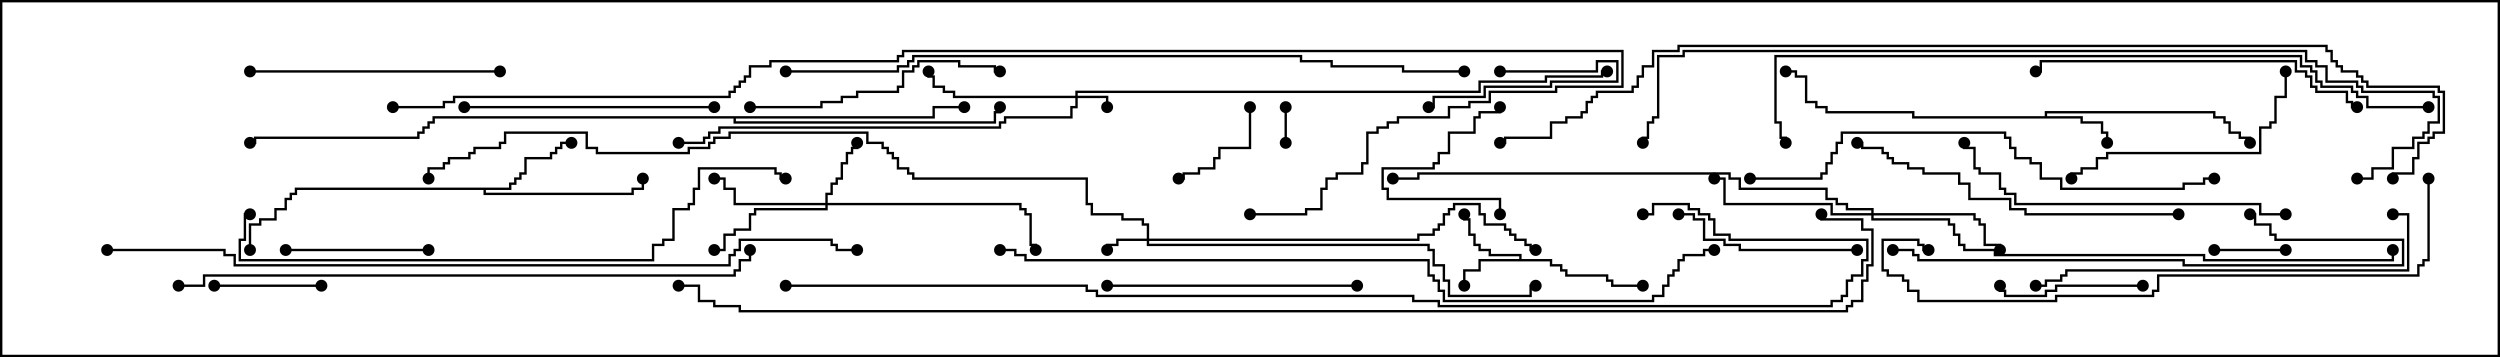 <svg version="1.1" width="105" height="15" xmlns="http://www.w3.org/2000/svg"><path d="M63.807,10.879L63.807,10.764L62.521,10.764L62.521,10.55L62.093,10.55L62.093,10.336L61.879,10.336L61.879,9.907L61.664,9.907L61.664,9.264L61.45,9.264L61.45,9L61.55,9L61.55,9.164L61.764,9.164L61.764,9.807L61.979,9.807L61.979,10.236L62.193,10.236L62.193,10.45L62.621,10.45L62.621,10.664L63.907,10.664L63.907,10.879L65.193,10.879L65.193,11.093L65.621,11.093L65.621,11.307L65.836,11.307L65.836,11.521L67.55,11.521L67.55,11.736L67.764,11.736L67.764,11.95L69,11.95L69,12.05L67.664,12.05L67.664,11.836L67.45,11.836L67.45,11.621L65.736,11.621L65.736,11.407L65.521,11.407L65.521,11.193L65.093,11.193L65.093,10.979L62.193,10.979L62.193,11.407L61.55,11.407L61.55,12L61.45,12L61.45,11.307L62.093,11.307L62.093,10.879z" stroke="none"/><path d="M85.879,4.879L85.879,4.664L93.05,4.664L93.05,4.879L93.479,4.879L93.479,5.093L93.693,5.093L93.693,5.521L94.121,5.521L94.121,5.736L94.55,5.736L94.55,6L94.45,6L94.45,5.836L94.021,5.836L94.021,5.621L93.593,5.621L93.593,5.193L93.379,5.193L93.379,4.979L92.95,4.979L92.95,4.764L85.979,4.764L85.979,4.879L87.479,4.879L87.479,5.093L88.336,5.093L88.336,5.521L88.55,5.521L88.55,6L88.45,6L88.45,5.621L88.236,5.621L88.236,5.193L87.379,5.193L87.379,4.979L80.307,4.979L80.307,4.764L76.664,4.764L76.664,4.55L76.236,4.55L76.236,4.336L75.807,4.336L75.807,3.264L75.379,3.264L75.379,3.05L75,3.05L75,2.95L75.479,2.95L75.479,3.164L75.907,3.164L75.907,4.236L76.336,4.236L76.336,4.45L76.764,4.45L76.764,4.664L80.407,4.664L80.407,4.879z" stroke="none"/><path d="M21.379,7.879L21.379,7.664L21.593,7.664L21.593,7.45L21.807,7.45L21.807,7.236L22.021,7.236L22.021,6.593L23.093,6.593L23.093,6.379L23.307,6.379L23.307,6.164L23.521,6.164L23.521,5.95L24,5.95L24,6.05L23.621,6.05L23.621,6.264L23.407,6.264L23.407,6.479L23.193,6.479L23.193,6.693L22.121,6.693L22.121,7.336L21.907,7.336L21.907,7.55L21.693,7.55L21.693,7.764L21.479,7.764L21.479,7.979L20.407,7.979L20.407,8.093L26.521,8.093L26.521,7.879L26.95,7.879L26.95,7.5L27.05,7.5L27.05,7.979L26.621,7.979L26.621,8.193L20.307,8.193L20.307,7.979L12.479,7.979L12.479,8.193L12.264,8.193L12.264,8.407L12.05,8.407L12.05,8.836L11.621,8.836L11.621,9.264L10.979,9.264L10.979,9.479L10.55,9.479L10.55,10.5L10.45,10.5L10.45,9.379L10.879,9.379L10.879,9.164L11.521,9.164L11.521,8.736L11.95,8.736L11.95,8.307L12.164,8.307L12.164,8.093L12.379,8.093L12.379,7.879z" stroke="none"/><path d="M39.164,4.879L39.164,4.45L40.5,4.45L40.5,4.55L39.264,4.55L39.264,4.979L30.907,4.979L30.907,5.093L41.736,5.093L41.736,4.664L41.95,4.664L41.95,4.5L42.05,4.5L42.05,4.764L41.836,4.764L41.836,5.193L30.807,5.193L30.807,4.979L18.264,4.979L18.264,5.193L18.05,5.193L18.05,5.407L17.836,5.407L17.836,5.621L17.621,5.621L17.621,5.836L10.764,5.836L10.764,6.05L10.5,6.05L10.5,5.95L10.664,5.95L10.664,5.736L17.521,5.736L17.521,5.521L17.736,5.521L17.736,5.307L17.95,5.307L17.95,5.093L18.164,5.093L18.164,4.879z" stroke="none"/><path d="M45.164,4.021L45.164,3.807L62.093,3.807L62.093,3.379L64.879,3.379L64.879,3.164L67.236,3.164L67.236,2.95L67.5,2.95L67.5,3.05L67.336,3.05L67.336,3.264L64.979,3.264L64.979,3.479L62.193,3.479L62.193,3.907L45.264,3.907L45.264,4.021L46.55,4.021L46.55,4.5L46.45,4.5L46.45,4.121L45.264,4.121L45.264,4.55L45.05,4.55L45.05,4.979L42.264,4.979L42.264,5.193L42.05,5.193L42.05,5.407L30.264,5.407L30.264,5.621L29.836,5.621L29.836,5.836L29.621,5.836L29.621,6.05L28.5,6.05L28.5,5.95L29.521,5.95L29.521,5.736L29.736,5.736L29.736,5.521L30.164,5.521L30.164,5.307L41.95,5.307L41.95,5.093L42.164,5.093L42.164,4.879L44.95,4.879L44.95,4.45L45.164,4.45L45.164,4.121L40.021,4.121L40.021,3.907L39.593,3.907L39.593,3.693L39.164,3.693L39.164,3.264L38.95,3.264L38.95,3L39.05,3L39.05,3.164L39.264,3.164L39.264,3.593L39.693,3.593L39.693,3.807L40.121,3.807L40.121,4.021z" stroke="none"/><path d="M48.164,10.021L48.164,9.479L47.95,9.479L47.95,9.264L47.093,9.264L47.093,9.05L45.807,9.05L45.807,8.621L45.593,8.621L45.593,7.55L38.307,7.55L38.307,7.336L38.093,7.336L38.093,7.121L37.664,7.121L37.664,6.693L37.45,6.693L37.45,6.479L37.236,6.479L37.236,6.264L37.021,6.264L37.021,6.05L36.379,6.05L36.379,5.621L30.693,5.621L30.693,5.836L30.05,5.836L30.05,6.05L29.836,6.05L29.836,6.264L28.979,6.264L28.979,6.479L25.021,6.479L25.021,6.264L24.593,6.264L24.593,5.621L21.264,5.621L21.264,6.05L21.05,6.05L21.05,6.264L19.979,6.264L19.979,6.479L19.764,6.479L19.764,6.693L18.907,6.693L18.907,6.907L18.693,6.907L18.693,7.121L18.05,7.121L18.05,7.5L17.95,7.5L17.95,7.021L18.593,7.021L18.593,6.807L18.807,6.807L18.807,6.593L19.664,6.593L19.664,6.379L19.879,6.379L19.879,6.164L20.95,6.164L20.95,5.95L21.164,5.95L21.164,5.521L24.693,5.521L24.693,6.164L25.121,6.164L25.121,6.379L28.879,6.379L28.879,6.164L29.736,6.164L29.736,5.95L29.95,5.95L29.95,5.736L30.593,5.736L30.593,5.521L36.479,5.521L36.479,5.95L37.121,5.95L37.121,6.164L37.336,6.164L37.336,6.379L37.55,6.379L37.55,6.593L37.764,6.593L37.764,7.021L38.193,7.021L38.193,7.236L38.407,7.236L38.407,7.45L45.693,7.45L45.693,8.521L45.907,8.521L45.907,8.95L47.193,8.95L47.193,9.164L48.05,9.164L48.05,9.379L48.264,9.379L48.264,10.021L59.521,10.021L59.521,9.807L60.164,9.807L60.164,9.593L60.379,9.593L60.379,9.379L60.593,9.379L60.593,8.95L60.807,8.95L60.807,8.736L61.021,8.736L61.021,8.521L62.193,8.521L62.193,8.95L62.407,8.95L62.407,9.379L63.264,9.379L63.264,9.593L63.479,9.593L63.479,9.807L63.693,9.807L63.693,10.021L64.121,10.021L64.121,10.236L64.336,10.236L64.336,10.45L64.5,10.45L64.5,10.55L64.236,10.55L64.236,10.336L64.021,10.336L64.021,10.121L63.593,10.121L63.593,9.907L63.379,9.907L63.379,9.693L63.164,9.693L63.164,9.479L62.307,9.479L62.307,9.05L62.093,9.05L62.093,8.621L61.121,8.621L61.121,8.836L60.907,8.836L60.907,9.05L60.693,9.05L60.693,9.479L60.479,9.479L60.479,9.693L60.264,9.693L60.264,9.907L59.621,9.907L59.621,10.121L48.264,10.121L48.264,10.236L60.05,10.236L60.05,10.45L60.264,10.45L60.264,11.093L60.693,11.093L60.693,11.736L60.907,11.736L60.907,12.379L64.236,12.379L64.236,11.95L64.5,11.95L64.5,12.05L64.336,12.05L64.336,12.479L60.807,12.479L60.807,11.836L60.593,11.836L60.593,11.193L60.164,11.193L60.164,10.55L59.95,10.55L59.95,10.336L48.164,10.336L48.164,10.121L46.979,10.121L46.979,10.336L46.55,10.336L46.55,10.5L46.45,10.5L46.45,10.236L46.879,10.236L46.879,10.021z" stroke="none"/><path d="M34.664,8.521L34.664,8.093L34.879,8.093L34.879,7.664L35.093,7.664L35.093,7.45L35.307,7.45L35.307,6.807L35.521,6.807L35.521,6.379L35.736,6.379L35.736,6.164L35.95,6.164L35.95,6L36.05,6L36.05,6.264L35.836,6.264L35.836,6.479L35.621,6.479L35.621,6.907L35.407,6.907L35.407,7.55L35.193,7.55L35.193,7.764L34.979,7.764L34.979,8.193L34.764,8.193L34.764,8.521L42.907,8.521L42.907,8.736L43.121,8.736L43.121,8.95L43.336,8.95L43.336,10.236L43.55,10.236L43.55,10.5L43.45,10.5L43.45,10.336L43.236,10.336L43.236,9.05L43.021,9.05L43.021,8.836L42.807,8.836L42.807,8.621L34.764,8.621L34.764,8.836L31.764,8.836L31.764,9.05L31.55,9.05L31.55,9.693L30.907,9.693L30.907,9.907L30.479,9.907L30.479,10.55L30,10.55L30,10.45L30.379,10.45L30.379,9.807L30.807,9.807L30.807,9.593L31.45,9.593L31.45,8.95L31.664,8.95L31.664,8.736L34.664,8.736L34.664,8.621L30.807,8.621L30.807,7.979L30.379,7.979L30.379,7.55L30,7.55L30,7.45L30.479,7.45L30.479,7.879L30.907,7.879L30.907,8.521z" stroke="none"/><path d="M78.593,8.95L78.593,8.836L77.521,8.836L77.521,8.621L77.093,8.621L77.093,8.407L76.664,8.407L76.664,7.979L73.021,7.979L73.021,7.55L72.593,7.55L72.593,7.336L59.621,7.336L59.621,7.55L58.5,7.55L58.5,7.45L59.521,7.45L59.521,7.236L72.693,7.236L72.693,7.45L73.121,7.45L73.121,7.879L76.764,7.879L76.764,8.307L77.193,8.307L77.193,8.521L77.621,8.521L77.621,8.736L78.693,8.736L78.693,8.95L82.979,8.95L82.979,9.164L83.193,9.164L83.193,9.379L83.407,9.379L83.407,10.236L84.05,10.236L84.05,10.5L83.95,10.5L83.95,10.336L83.307,10.336L83.307,9.479L83.093,9.479L83.093,9.264L82.879,9.264L82.879,9.05L78.693,9.05L78.693,9.164L81.907,9.164L81.907,9.379L82.121,9.379L82.121,9.807L82.336,9.807L82.336,10.236L82.55,10.236L82.55,10.45L83.836,10.45L83.836,10.664L92.621,10.664L92.621,10.879L100.45,10.879L100.45,10.5L100.55,10.5L100.55,10.979L92.521,10.979L92.521,10.764L83.736,10.764L83.736,10.55L82.45,10.55L82.45,10.336L82.236,10.336L82.236,9.907L82.021,9.907L82.021,9.479L81.807,9.479L81.807,9.264L78.593,9.264L78.593,9.05L76.879,9.05L76.879,8.621L72.379,8.621L72.379,7.55L72,7.55L72,7.45L72.479,7.45L72.479,8.521L76.979,8.521L76.979,8.95z" stroke="none"/><path d="M53.95,4.5L54.05,4.5L54.05,6L53.95,6z" stroke="none"/><path d="M96,10.45L96,10.55L93,10.55L93,10.45z" stroke="none"/><path d="M63,3.05L63,2.95L67.021,2.95L67.021,2.521L67.979,2.521L67.979,3.479L65.193,3.479L65.193,3.693L62.407,3.693L62.407,4.121L60.264,4.121L60.264,4.55L60,4.55L60,4.45L60.164,4.45L60.164,4.021L62.307,4.021L62.307,3.593L65.093,3.593L65.093,3.379L67.879,3.379L67.879,2.621L67.121,2.621L67.121,3.05z" stroke="none"/><path d="M52.45,4.5L52.55,4.5L52.55,6.264L51.264,6.264L51.264,6.693L51.05,6.693L51.05,7.121L50.407,7.121L50.407,7.336L49.764,7.336L49.764,7.55L49.5,7.55L49.5,7.45L49.664,7.45L49.664,7.236L50.307,7.236L50.307,7.021L50.95,7.021L50.95,6.593L51.164,6.593L51.164,6.164L52.45,6.164z" stroke="none"/><path d="M63.05,9L62.95,9L62.95,8.407L58.236,8.407L58.236,7.979L58.021,7.979L58.021,7.021L60.164,7.021L60.164,6.807L60.379,6.807L60.379,6.379L60.807,6.379L60.807,5.521L61.879,5.521L61.879,4.879L62.093,4.879L62.093,4.664L62.95,4.664L62.95,4.5L63.05,4.5L63.05,4.764L62.193,4.764L62.193,4.979L61.979,4.979L61.979,5.621L60.907,5.621L60.907,6.479L60.479,6.479L60.479,6.907L60.264,6.907L60.264,7.121L58.121,7.121L58.121,7.879L58.336,7.879L58.336,8.307L63.05,8.307z" stroke="none"/><path d="M13.5,11.95L13.5,12.05L9,12.05L9,11.95z" stroke="none"/><path d="M90,11.95L90,12.05L86.407,12.05L86.407,12.264L85.979,12.264L85.979,12.479L84.164,12.479L84.164,12.264L83.95,12.264L83.95,12L84.05,12L84.05,12.164L84.264,12.164L84.264,12.379L85.879,12.379L85.879,12.164L86.307,12.164L86.307,11.95z" stroke="none"/><path d="M12,10.55L12,10.45L18,10.45L18,10.55z" stroke="none"/><path d="M78,10.45L78,10.55L73.021,10.55L73.021,10.336L72.379,10.336L72.379,10.121L71.521,10.121L71.521,9.264L71.093,9.264L71.093,9.05L70.5,9.05L70.5,8.95L71.193,8.95L71.193,9.164L71.621,9.164L71.621,10.021L72.479,10.021L72.479,10.236L73.121,10.236L73.121,10.45z" stroke="none"/><path d="M95.95,3L96.05,3L96.05,4.121L95.621,4.121L95.621,5.193L95.407,5.193L95.407,5.407L94.979,5.407L94.979,6.479L88.55,6.479L88.55,6.693L88.121,6.693L88.121,7.121L87.479,7.121L87.479,7.336L87.05,7.336L87.05,7.5L86.95,7.5L86.95,7.236L87.379,7.236L87.379,7.021L88.021,7.021L88.021,6.593L88.45,6.593L88.45,6.379L94.879,6.379L94.879,5.307L95.307,5.307L95.307,5.093L95.521,5.093L95.521,4.021L95.95,4.021z" stroke="none"/><path d="M10.5,3.05L10.5,2.95L21,2.95L21,3.05z" stroke="none"/><path d="M46.5,12.05L46.5,11.95L57,11.95L57,12.05z" stroke="none"/><path d="M19.5,4.55L19.5,4.45L30,4.45L30,4.55z" stroke="none"/><path d="M31.5,4.55L31.5,4.45L34.45,4.45L34.45,4.236L35.307,4.236L35.307,4.021L35.95,4.021L35.95,3.807L37.664,3.807L37.664,3.593L37.879,3.593L37.879,2.95L38.307,2.95L38.307,2.736L38.521,2.736L38.521,2.521L40.336,2.521L40.336,2.736L41.836,2.736L41.836,2.95L42,2.95L42,3.05L41.736,3.05L41.736,2.836L40.236,2.836L40.236,2.621L38.621,2.621L38.621,2.836L38.407,2.836L38.407,3.05L37.979,3.05L37.979,3.693L37.764,3.693L37.764,3.907L36.05,3.907L36.05,4.121L35.407,4.121L35.407,4.336L34.55,4.336L34.55,4.55z" stroke="none"/><path d="M99,4.45L99,4.55L98.736,4.55L98.736,4.336L98.521,4.336L98.521,3.907L97.236,3.907L97.236,3.693L97.021,3.693L97.021,3.264L96.807,3.264L96.807,3.05L96.379,3.05L96.379,2.621L85.764,2.621L85.764,3.05L85.5,3.05L85.5,2.95L85.664,2.95L85.664,2.521L96.479,2.521L96.479,2.95L96.907,2.95L96.907,3.164L97.121,3.164L97.121,3.593L97.336,3.593L97.336,3.807L98.621,3.807L98.621,4.236L98.836,4.236L98.836,4.45z" stroke="none"/><path d="M96,8.95L96,9.05L94.879,9.05L94.879,8.621L84.593,8.621L84.593,8.193L84.164,8.193L84.164,7.979L83.95,7.979L83.95,7.336L83.093,7.336L83.093,7.121L82.879,7.121L82.879,6.264L82.45,6.264L82.45,6L82.55,6L82.55,6.164L82.979,6.164L82.979,7.021L83.193,7.021L83.193,7.236L84.05,7.236L84.05,7.879L84.264,7.879L84.264,8.093L84.693,8.093L84.693,8.521L94.979,8.521L94.979,8.95z" stroke="none"/><path d="M91.5,8.95L91.5,9.05L85.021,9.05L85.021,8.836L84.379,8.836L84.379,8.407L82.664,8.407L82.664,7.764L82.236,7.764L82.236,7.336L80.736,7.336L80.736,7.121L80.093,7.121L80.093,6.907L79.45,6.907L79.45,6.693L79.236,6.693L79.236,6.479L79.021,6.479L79.021,6.264L78.164,6.264L78.164,6.05L78,6.05L78,5.95L78.264,5.95L78.264,6.164L79.121,6.164L79.121,6.379L79.336,6.379L79.336,6.593L79.55,6.593L79.55,6.807L80.193,6.807L80.193,7.021L80.836,7.021L80.836,7.236L82.336,7.236L82.336,7.664L82.764,7.664L82.764,8.307L84.479,8.307L84.479,8.736L85.121,8.736L85.121,8.95z" stroke="none"/><path d="M79.5,10.55L79.5,10.45L80.407,10.45L80.407,10.664L80.621,10.664L80.621,10.879L91.764,10.879L91.764,11.093L100.879,11.093L100.879,10.121L95.521,10.121L95.521,9.907L95.307,9.907L95.307,9.479L94.664,9.479L94.664,9.05L94.5,9.05L94.5,8.95L94.764,8.95L94.764,9.379L95.407,9.379L95.407,9.807L95.621,9.807L95.621,10.021L100.979,10.021L100.979,11.193L91.664,11.193L91.664,10.979L80.521,10.979L80.521,10.764L80.307,10.764L80.307,10.55z" stroke="none"/><path d="M100.5,9.05L100.5,8.95L101.193,8.95L101.193,11.407L86.836,11.407L86.836,11.621L86.621,11.621L86.621,11.836L85.979,11.836L85.979,12.05L85.5,12.05L85.5,11.95L85.879,11.95L85.879,11.736L86.521,11.736L86.521,11.521L86.736,11.521L86.736,11.307L101.093,11.307L101.093,9.05z" stroke="none"/><path d="M73.5,7.55L73.5,7.45L76.45,7.45L76.45,7.236L76.664,7.236L76.664,6.807L76.879,6.807L76.879,6.379L77.093,6.379L77.093,5.95L77.307,5.95L77.307,5.521L84.264,5.521L84.264,5.736L84.479,5.736L84.479,6.164L84.693,6.164L84.693,6.593L85.336,6.593L85.336,6.807L85.764,6.807L85.764,7.45L86.621,7.45L86.621,7.879L91.664,7.879L91.664,7.664L92.521,7.664L92.521,7.45L93,7.45L93,7.55L92.621,7.55L92.621,7.764L91.764,7.764L91.764,7.979L86.521,7.979L86.521,7.55L85.664,7.55L85.664,6.907L85.236,6.907L85.236,6.693L84.593,6.693L84.593,6.264L84.379,6.264L84.379,5.836L84.164,5.836L84.164,5.621L77.407,5.621L77.407,6.05L77.193,6.05L77.193,6.479L76.979,6.479L76.979,6.907L76.764,6.907L76.764,7.336L76.55,7.336L76.55,7.55z" stroke="none"/><path d="M101.95,7.5L102.05,7.5L102.05,10.979L101.836,10.979L101.836,11.193L101.621,11.193L101.621,11.621L90.693,11.621L90.693,12.264L90.479,12.264L90.479,12.479L86.407,12.479L86.407,12.693L80.521,12.693L80.521,12.264L80.093,12.264L80.093,11.836L79.879,11.836L79.879,11.621L79.236,11.621L79.236,11.407L79.021,11.407L79.021,10.021L80.621,10.021L80.621,10.236L80.836,10.236L80.836,10.45L81,10.45L81,10.55L80.736,10.55L80.736,10.336L80.521,10.336L80.521,10.121L79.121,10.121L79.121,11.307L79.336,11.307L79.336,11.521L79.979,11.521L79.979,11.736L80.193,11.736L80.193,12.164L80.621,12.164L80.621,12.593L86.307,12.593L86.307,12.379L90.379,12.379L90.379,12.164L90.593,12.164L90.593,11.521L101.521,11.521L101.521,11.093L101.736,11.093L101.736,10.879L101.95,10.879z" stroke="none"/><path d="M10.5,8.95L10.5,9.05L10.336,9.05L10.336,10.121L10.121,10.121L10.121,10.879L27.379,10.879L27.379,10.236L27.807,10.236L27.807,10.021L28.236,10.021L28.236,8.736L28.879,8.736L28.879,8.521L29.093,8.521L29.093,7.879L29.307,7.879L29.307,7.021L32.621,7.021L32.621,7.236L32.836,7.236L32.836,7.45L33,7.45L33,7.55L32.736,7.55L32.736,7.336L32.521,7.336L32.521,7.121L29.407,7.121L29.407,7.979L29.193,7.979L29.193,8.621L28.979,8.621L28.979,8.836L28.336,8.836L28.336,10.121L27.907,10.121L27.907,10.336L27.479,10.336L27.479,10.979L10.021,10.979L10.021,10.021L10.236,10.021L10.236,8.95z" stroke="none"/><path d="M7.5,12.05L7.5,11.95L8.521,11.95L8.521,11.521L30.807,11.521L30.807,11.307L31.021,11.307L31.021,10.879L31.45,10.879L31.45,10.5L31.55,10.5L31.55,10.979L31.121,10.979L31.121,11.407L30.907,11.407L30.907,11.621L8.621,11.621L8.621,12.05z" stroke="none"/><path d="M102,4.45L102,4.55L99.379,4.55L99.379,4.121L98.95,4.121L98.95,3.907L98.736,3.907L98.736,3.693L97.45,3.693L97.45,3.479L97.236,3.479L97.236,3.05L97.021,3.05L97.021,2.836L96.593,2.836L96.593,2.407L74.621,2.407L74.621,5.093L74.836,5.093L74.836,5.736L75.05,5.736L75.05,6L74.95,6L74.95,5.836L74.736,5.836L74.736,5.193L74.521,5.193L74.521,2.307L96.693,2.307L96.693,2.736L97.121,2.736L97.121,2.95L97.336,2.95L97.336,3.379L97.55,3.379L97.55,3.593L98.836,3.593L98.836,3.807L99.05,3.807L99.05,4.021L99.479,4.021L99.479,4.45z" stroke="none"/><path d="M33,3.05L33,2.95L37.664,2.95L37.664,2.736L38.093,2.736L38.093,2.521L38.307,2.521L38.307,2.307L54.693,2.307L54.693,2.521L55.979,2.521L55.979,2.736L58.979,2.736L58.979,2.95L61.5,2.95L61.5,3.05L58.879,3.05L58.879,2.836L55.879,2.836L55.879,2.621L54.593,2.621L54.593,2.407L38.407,2.407L38.407,2.621L38.193,2.621L38.193,2.836L37.764,2.836L37.764,3.05z" stroke="none"/><path d="M42,10.55L42,10.45L42.693,10.45L42.693,10.664L43.121,10.664L43.121,10.879L60.05,10.879L60.05,11.521L60.264,11.521L60.264,11.736L60.479,11.736L60.479,12.164L60.693,12.164L60.693,12.593L69.379,12.593L69.379,12.379L69.807,12.379L69.807,11.95L70.021,11.95L70.021,11.521L70.236,11.521L70.236,11.307L70.45,11.307L70.45,10.879L70.664,10.879L70.664,10.664L71.521,10.664L71.521,10.45L72,10.45L72,10.55L71.621,10.55L71.621,10.764L70.764,10.764L70.764,10.979L70.55,10.979L70.55,11.407L70.336,11.407L70.336,11.621L70.121,11.621L70.121,12.05L69.907,12.05L69.907,12.479L69.479,12.479L69.479,12.693L60.593,12.693L60.593,12.264L60.379,12.264L60.379,11.836L60.164,11.836L60.164,11.621L59.95,11.621L59.95,10.979L43.021,10.979L43.021,10.764L42.593,10.764L42.593,10.55z" stroke="none"/><path d="M99,7.55L99,7.45L99.593,7.45L99.593,7.021L100.45,7.021L100.45,6.164L101.307,6.164L101.307,5.736L101.736,5.736L101.736,5.521L101.95,5.521L101.95,5.093L102.379,5.093L102.379,4.121L102.164,4.121L102.164,3.907L99.164,3.907L99.164,3.693L98.95,3.693L98.95,3.479L97.664,3.479L97.664,2.836L97.236,2.836L97.236,2.621L96.807,2.621L96.807,2.193L70.764,2.193L70.764,2.407L69.693,2.407L69.693,4.979L69.479,4.979L69.479,5.193L69.264,5.193L69.264,5.836L69.05,5.836L69.05,6L68.95,6L68.95,5.736L69.164,5.736L69.164,5.093L69.379,5.093L69.379,4.879L69.593,4.879L69.593,2.307L70.664,2.307L70.664,2.093L96.907,2.093L96.907,2.521L97.336,2.521L97.336,2.736L97.764,2.736L97.764,3.379L99.05,3.379L99.05,3.593L99.264,3.593L99.264,3.807L102.264,3.807L102.264,4.021L102.479,4.021L102.479,5.193L102.05,5.193L102.05,5.621L101.836,5.621L101.836,5.836L101.407,5.836L101.407,6.264L100.55,6.264L100.55,7.121L99.693,7.121L99.693,7.55z" stroke="none"/><path d="M4.5,10.55L4.5,10.45L9.479,10.45L9.479,10.664L9.907,10.664L9.907,11.093L30.593,11.093L30.593,10.664L30.807,10.664L30.807,10.45L31.021,10.45L31.021,10.021L34.979,10.021L34.979,10.236L35.193,10.236L35.193,10.45L36,10.45L36,10.55L35.093,10.55L35.093,10.336L34.879,10.336L34.879,10.121L31.121,10.121L31.121,10.55L30.907,10.55L30.907,10.764L30.693,10.764L30.693,11.193L9.807,11.193L9.807,10.764L9.379,10.764L9.379,10.55z" stroke="none"/><path d="M33,12.05L33,11.95L45.693,11.95L45.693,12.164L46.121,12.164L46.121,12.379L59.407,12.379L59.407,12.593L60.479,12.593L60.479,12.807L76.879,12.807L76.879,12.593L77.307,12.593L77.307,12.379L77.521,12.379L77.521,11.736L77.736,11.736L77.736,11.521L78.164,11.521L78.164,10.879L78.379,10.879L78.379,10.121L72.593,10.121L72.593,9.907L71.95,9.907L71.95,9.264L71.736,9.264L71.736,9.05L71.307,9.05L71.307,8.836L70.879,8.836L70.879,8.621L69.479,8.621L69.479,9.05L69,9.05L69,8.95L69.379,8.95L69.379,8.521L70.979,8.521L70.979,8.736L71.407,8.736L71.407,8.95L71.836,8.95L71.836,9.164L72.05,9.164L72.05,9.807L72.693,9.807L72.693,10.021L78.479,10.021L78.479,10.979L78.264,10.979L78.264,11.621L77.836,11.621L77.836,11.836L77.621,11.836L77.621,12.479L77.407,12.479L77.407,12.693L76.979,12.693L76.979,12.907L60.379,12.907L60.379,12.693L59.307,12.693L59.307,12.479L46.021,12.479L46.021,12.264L45.593,12.264L45.593,12.05z" stroke="none"/><path d="M16.5,4.55L16.5,4.45L18.593,4.45L18.593,4.236L19.021,4.236L19.021,4.021L30.593,4.021L30.593,3.807L30.807,3.807L30.807,3.593L31.021,3.593L31.021,3.379L31.236,3.379L31.236,3.164L31.45,3.164L31.45,2.736L32.307,2.736L32.307,2.521L37.664,2.521L37.664,2.307L37.879,2.307L37.879,2.093L68.193,2.093L68.193,3.693L65.407,3.693L65.407,3.907L62.621,3.907L62.621,4.336L61.764,4.336L61.764,4.55L60.907,4.55L60.907,4.979L58.764,4.979L58.764,5.193L58.336,5.193L58.336,5.407L57.907,5.407L57.907,5.621L57.479,5.621L57.479,6.907L57.264,6.907L57.264,7.336L56.193,7.336L56.193,7.55L55.764,7.55L55.764,7.979L55.55,7.979L55.55,8.836L54.907,8.836L54.907,9.05L52.5,9.05L52.5,8.95L54.807,8.95L54.807,8.736L55.45,8.736L55.45,7.879L55.664,7.879L55.664,7.45L56.093,7.45L56.093,7.236L57.164,7.236L57.164,6.807L57.379,6.807L57.379,5.521L57.807,5.521L57.807,5.307L58.236,5.307L58.236,5.093L58.664,5.093L58.664,4.879L60.807,4.879L60.807,4.45L61.664,4.45L61.664,4.236L62.521,4.236L62.521,3.807L65.307,3.807L65.307,3.593L68.093,3.593L68.093,2.193L37.979,2.193L37.979,2.407L37.764,2.407L37.764,2.621L32.407,2.621L32.407,2.836L31.55,2.836L31.55,3.264L31.336,3.264L31.336,3.479L31.121,3.479L31.121,3.693L30.907,3.693L30.907,3.907L30.693,3.907L30.693,4.121L19.121,4.121L19.121,4.336L18.693,4.336L18.693,4.55z" stroke="none"/><path d="M100.55,7.5L100.45,7.5L100.45,7.236L101.307,7.236L101.307,6.593L101.521,6.593L101.521,5.95L101.95,5.95L101.95,5.736L102.164,5.736L102.164,5.521L102.593,5.521L102.593,3.907L102.379,3.907L102.379,3.693L99.379,3.693L99.379,3.479L99.164,3.479L99.164,3.264L98.95,3.264L98.95,3.05L98.307,3.05L98.307,2.836L98.093,2.836L98.093,2.621L97.879,2.621L97.879,2.193L97.664,2.193L97.664,1.979L70.55,1.979L70.55,2.193L69.479,2.193L69.479,2.836L69.05,2.836L69.05,3.264L68.836,3.264L68.836,3.693L68.621,3.693L68.621,3.907L67.121,3.907L67.121,4.121L66.907,4.121L66.907,4.336L66.693,4.336L66.693,4.764L66.479,4.764L66.479,4.979L65.836,4.979L65.836,5.193L65.193,5.193L65.193,5.836L63.264,5.836L63.264,6.05L63,6.05L63,5.95L63.164,5.95L63.164,5.736L65.093,5.736L65.093,5.093L65.736,5.093L65.736,4.879L66.379,4.879L66.379,4.664L66.593,4.664L66.593,4.236L66.807,4.236L66.807,4.021L67.021,4.021L67.021,3.807L68.521,3.807L68.521,3.593L68.736,3.593L68.736,3.164L68.95,3.164L68.95,2.736L69.379,2.736L69.379,2.093L70.45,2.093L70.45,1.879L97.764,1.879L97.764,2.093L97.979,2.093L97.979,2.521L98.193,2.521L98.193,2.736L98.407,2.736L98.407,2.95L99.05,2.95L99.05,3.164L99.264,3.164L99.264,3.379L99.479,3.379L99.479,3.593L102.479,3.593L102.479,3.807L102.693,3.807L102.693,5.621L102.264,5.621L102.264,5.836L102.05,5.836L102.05,6.05L101.621,6.05L101.621,6.693L101.407,6.693L101.407,7.336L100.55,7.336z" stroke="none"/><path d="M76.45,9L76.55,9L76.55,9.164L78.264,9.164L78.264,9.593L78.693,9.593L78.693,11.193L78.479,11.193L78.479,11.836L78.264,11.836L78.264,12.693L77.836,12.693L77.836,12.907L77.621,12.907L77.621,13.121L31.021,13.121L31.021,12.907L29.95,12.907L29.95,12.693L29.307,12.693L29.307,12.05L28.5,12.05L28.5,11.95L29.407,11.95L29.407,12.593L30.05,12.593L30.05,12.807L31.121,12.807L31.121,13.021L77.521,13.021L77.521,12.807L77.736,12.807L77.736,12.593L78.164,12.593L78.164,11.736L78.379,11.736L78.379,11.093L78.593,11.093L78.593,9.693L78.164,9.693L78.164,9.264L76.45,9.264z" stroke="none"/><circle cx="61.5" cy="12" r="0.25" stroke-width="0" fill="#000" /><circle cx="61.5" cy="9" r="0.25" stroke-width="0" fill="#000" /><circle cx="69" cy="12" r="0.25" stroke-width="0" fill="#000" /><circle cx="88.5" cy="6" r="0.25" stroke-width="0" fill="#000" /><circle cx="94.5" cy="6" r="0.25" stroke-width="0" fill="#000" /><circle cx="75" cy="3" r="0.25" stroke-width="0" fill="#000" /><circle cx="24" cy="6" r="0.25" stroke-width="0" fill="#000" /><circle cx="27" cy="7.5" r="0.25" stroke-width="0" fill="#000" /><circle cx="10.5" cy="10.5" r="0.25" stroke-width="0" fill="#000" /><circle cx="40.5" cy="4.5" r="0.25" stroke-width="0" fill="#000" /><circle cx="42" cy="4.5" r="0.25" stroke-width="0" fill="#000" /><circle cx="10.5" cy="6" r="0.25" stroke-width="0" fill="#000" /><circle cx="46.5" cy="4.5" r="0.25" stroke-width="0" fill="#000" /><circle cx="39" cy="3" r="0.25" stroke-width="0" fill="#000" /><circle cx="28.5" cy="6" r="0.25" stroke-width="0" fill="#000" /><circle cx="67.5" cy="3" r="0.25" stroke-width="0" fill="#000" /><circle cx="46.5" cy="10.5" r="0.25" stroke-width="0" fill="#000" /><circle cx="64.5" cy="10.5" r="0.25" stroke-width="0" fill="#000" /><circle cx="64.5" cy="12" r="0.25" stroke-width="0" fill="#000" /><circle cx="18" cy="7.5" r="0.25" stroke-width="0" fill="#000" /><circle cx="36" cy="6" r="0.25" stroke-width="0" fill="#000" /><circle cx="30" cy="7.5" r="0.25" stroke-width="0" fill="#000" /><circle cx="30" cy="10.5" r="0.25" stroke-width="0" fill="#000" /><circle cx="43.5" cy="10.5" r="0.25" stroke-width="0" fill="#000" /><circle cx="84" cy="10.5" r="0.25" stroke-width="0" fill="#000" /><circle cx="72" cy="7.5" r="0.25" stroke-width="0" fill="#000" /><circle cx="58.5" cy="7.5" r="0.25" stroke-width="0" fill="#000" /><circle cx="100.5" cy="10.5" r="0.25" stroke-width="0" fill="#000" /><circle cx="54" cy="4.5" r="0.25" stroke-width="0" fill="#000" /><circle cx="54" cy="6" r="0.25" stroke-width="0" fill="#000" /><circle cx="96" cy="10.5" r="0.25" stroke-width="0" fill="#000" /><circle cx="93" cy="10.5" r="0.25" stroke-width="0" fill="#000" /><circle cx="63" cy="3" r="0.25" stroke-width="0" fill="#000" /><circle cx="60" cy="4.5" r="0.25" stroke-width="0" fill="#000" /><circle cx="52.5" cy="4.5" r="0.25" stroke-width="0" fill="#000" /><circle cx="49.5" cy="7.5" r="0.25" stroke-width="0" fill="#000" /><circle cx="63" cy="9" r="0.25" stroke-width="0" fill="#000" /><circle cx="63" cy="4.5" r="0.25" stroke-width="0" fill="#000" /><circle cx="13.5" cy="12" r="0.25" stroke-width="0" fill="#000" /><circle cx="9" cy="12" r="0.25" stroke-width="0" fill="#000" /><circle cx="90" cy="12" r="0.25" stroke-width="0" fill="#000" /><circle cx="84" cy="12" r="0.25" stroke-width="0" fill="#000" /><circle cx="12" cy="10.5" r="0.25" stroke-width="0" fill="#000" /><circle cx="18" cy="10.5" r="0.25" stroke-width="0" fill="#000" /><circle cx="78" cy="10.5" r="0.25" stroke-width="0" fill="#000" /><circle cx="70.5" cy="9" r="0.25" stroke-width="0" fill="#000" /><circle cx="96" cy="3" r="0.25" stroke-width="0" fill="#000" /><circle cx="87" cy="7.5" r="0.25" stroke-width="0" fill="#000" /><circle cx="10.5" cy="3" r="0.25" stroke-width="0" fill="#000" /><circle cx="21" cy="3" r="0.25" stroke-width="0" fill="#000" /><circle cx="46.5" cy="12" r="0.25" stroke-width="0" fill="#000" /><circle cx="57" cy="12" r="0.25" stroke-width="0" fill="#000" /><circle cx="19.5" cy="4.5" r="0.25" stroke-width="0" fill="#000" /><circle cx="30" cy="4.5" r="0.25" stroke-width="0" fill="#000" /><circle cx="31.5" cy="4.5" r="0.25" stroke-width="0" fill="#000" /><circle cx="42" cy="3" r="0.25" stroke-width="0" fill="#000" /><circle cx="99" cy="4.5" r="0.25" stroke-width="0" fill="#000" /><circle cx="85.5" cy="3" r="0.25" stroke-width="0" fill="#000" /><circle cx="96" cy="9" r="0.25" stroke-width="0" fill="#000" /><circle cx="82.5" cy="6" r="0.25" stroke-width="0" fill="#000" /><circle cx="91.5" cy="9" r="0.25" stroke-width="0" fill="#000" /><circle cx="78" cy="6" r="0.25" stroke-width="0" fill="#000" /><circle cx="79.5" cy="10.5" r="0.25" stroke-width="0" fill="#000" /><circle cx="94.5" cy="9" r="0.25" stroke-width="0" fill="#000" /><circle cx="100.5" cy="9" r="0.25" stroke-width="0" fill="#000" /><circle cx="85.5" cy="12" r="0.25" stroke-width="0" fill="#000" /><circle cx="73.5" cy="7.5" r="0.25" stroke-width="0" fill="#000" /><circle cx="93" cy="7.5" r="0.25" stroke-width="0" fill="#000" /><circle cx="102" cy="7.5" r="0.25" stroke-width="0" fill="#000" /><circle cx="81" cy="10.5" r="0.25" stroke-width="0" fill="#000" /><circle cx="10.5" cy="9" r="0.25" stroke-width="0" fill="#000" /><circle cx="33" cy="7.5" r="0.25" stroke-width="0" fill="#000" /><circle cx="7.5" cy="12" r="0.25" stroke-width="0" fill="#000" /><circle cx="31.5" cy="10.5" r="0.25" stroke-width="0" fill="#000" /><circle cx="102" cy="4.5" r="0.25" stroke-width="0" fill="#000" /><circle cx="75" cy="6" r="0.25" stroke-width="0" fill="#000" /><circle cx="33" cy="3" r="0.25" stroke-width="0" fill="#000" /><circle cx="61.5" cy="3" r="0.25" stroke-width="0" fill="#000" /><circle cx="42" cy="10.5" r="0.25" stroke-width="0" fill="#000" /><circle cx="72" cy="10.5" r="0.25" stroke-width="0" fill="#000" /><circle cx="99" cy="7.5" r="0.25" stroke-width="0" fill="#000" /><circle cx="69" cy="6" r="0.25" stroke-width="0" fill="#000" /><circle cx="4.5" cy="10.5" r="0.25" stroke-width="0" fill="#000" /><circle cx="36" cy="10.5" r="0.25" stroke-width="0" fill="#000" /><circle cx="33" cy="12" r="0.25" stroke-width="0" fill="#000" /><circle cx="69" cy="9" r="0.25" stroke-width="0" fill="#000" /><circle cx="16.5" cy="4.5" r="0.25" stroke-width="0" fill="#000" /><circle cx="52.5" cy="9" r="0.25" stroke-width="0" fill="#000" /><circle cx="100.5" cy="7.5" r="0.25" stroke-width="0" fill="#000" /><circle cx="63" cy="6" r="0.25" stroke-width="0" fill="#000" /><circle cx="76.5" cy="9" r="0.25" stroke-width="0" fill="#000" /><circle cx="28.5" cy="12" r="0.25" stroke-width="0" fill="#000" /><rect x="0" y="0" width="105" height="15" stroke-width="0.2" stroke="#000" fill="none" /></svg>